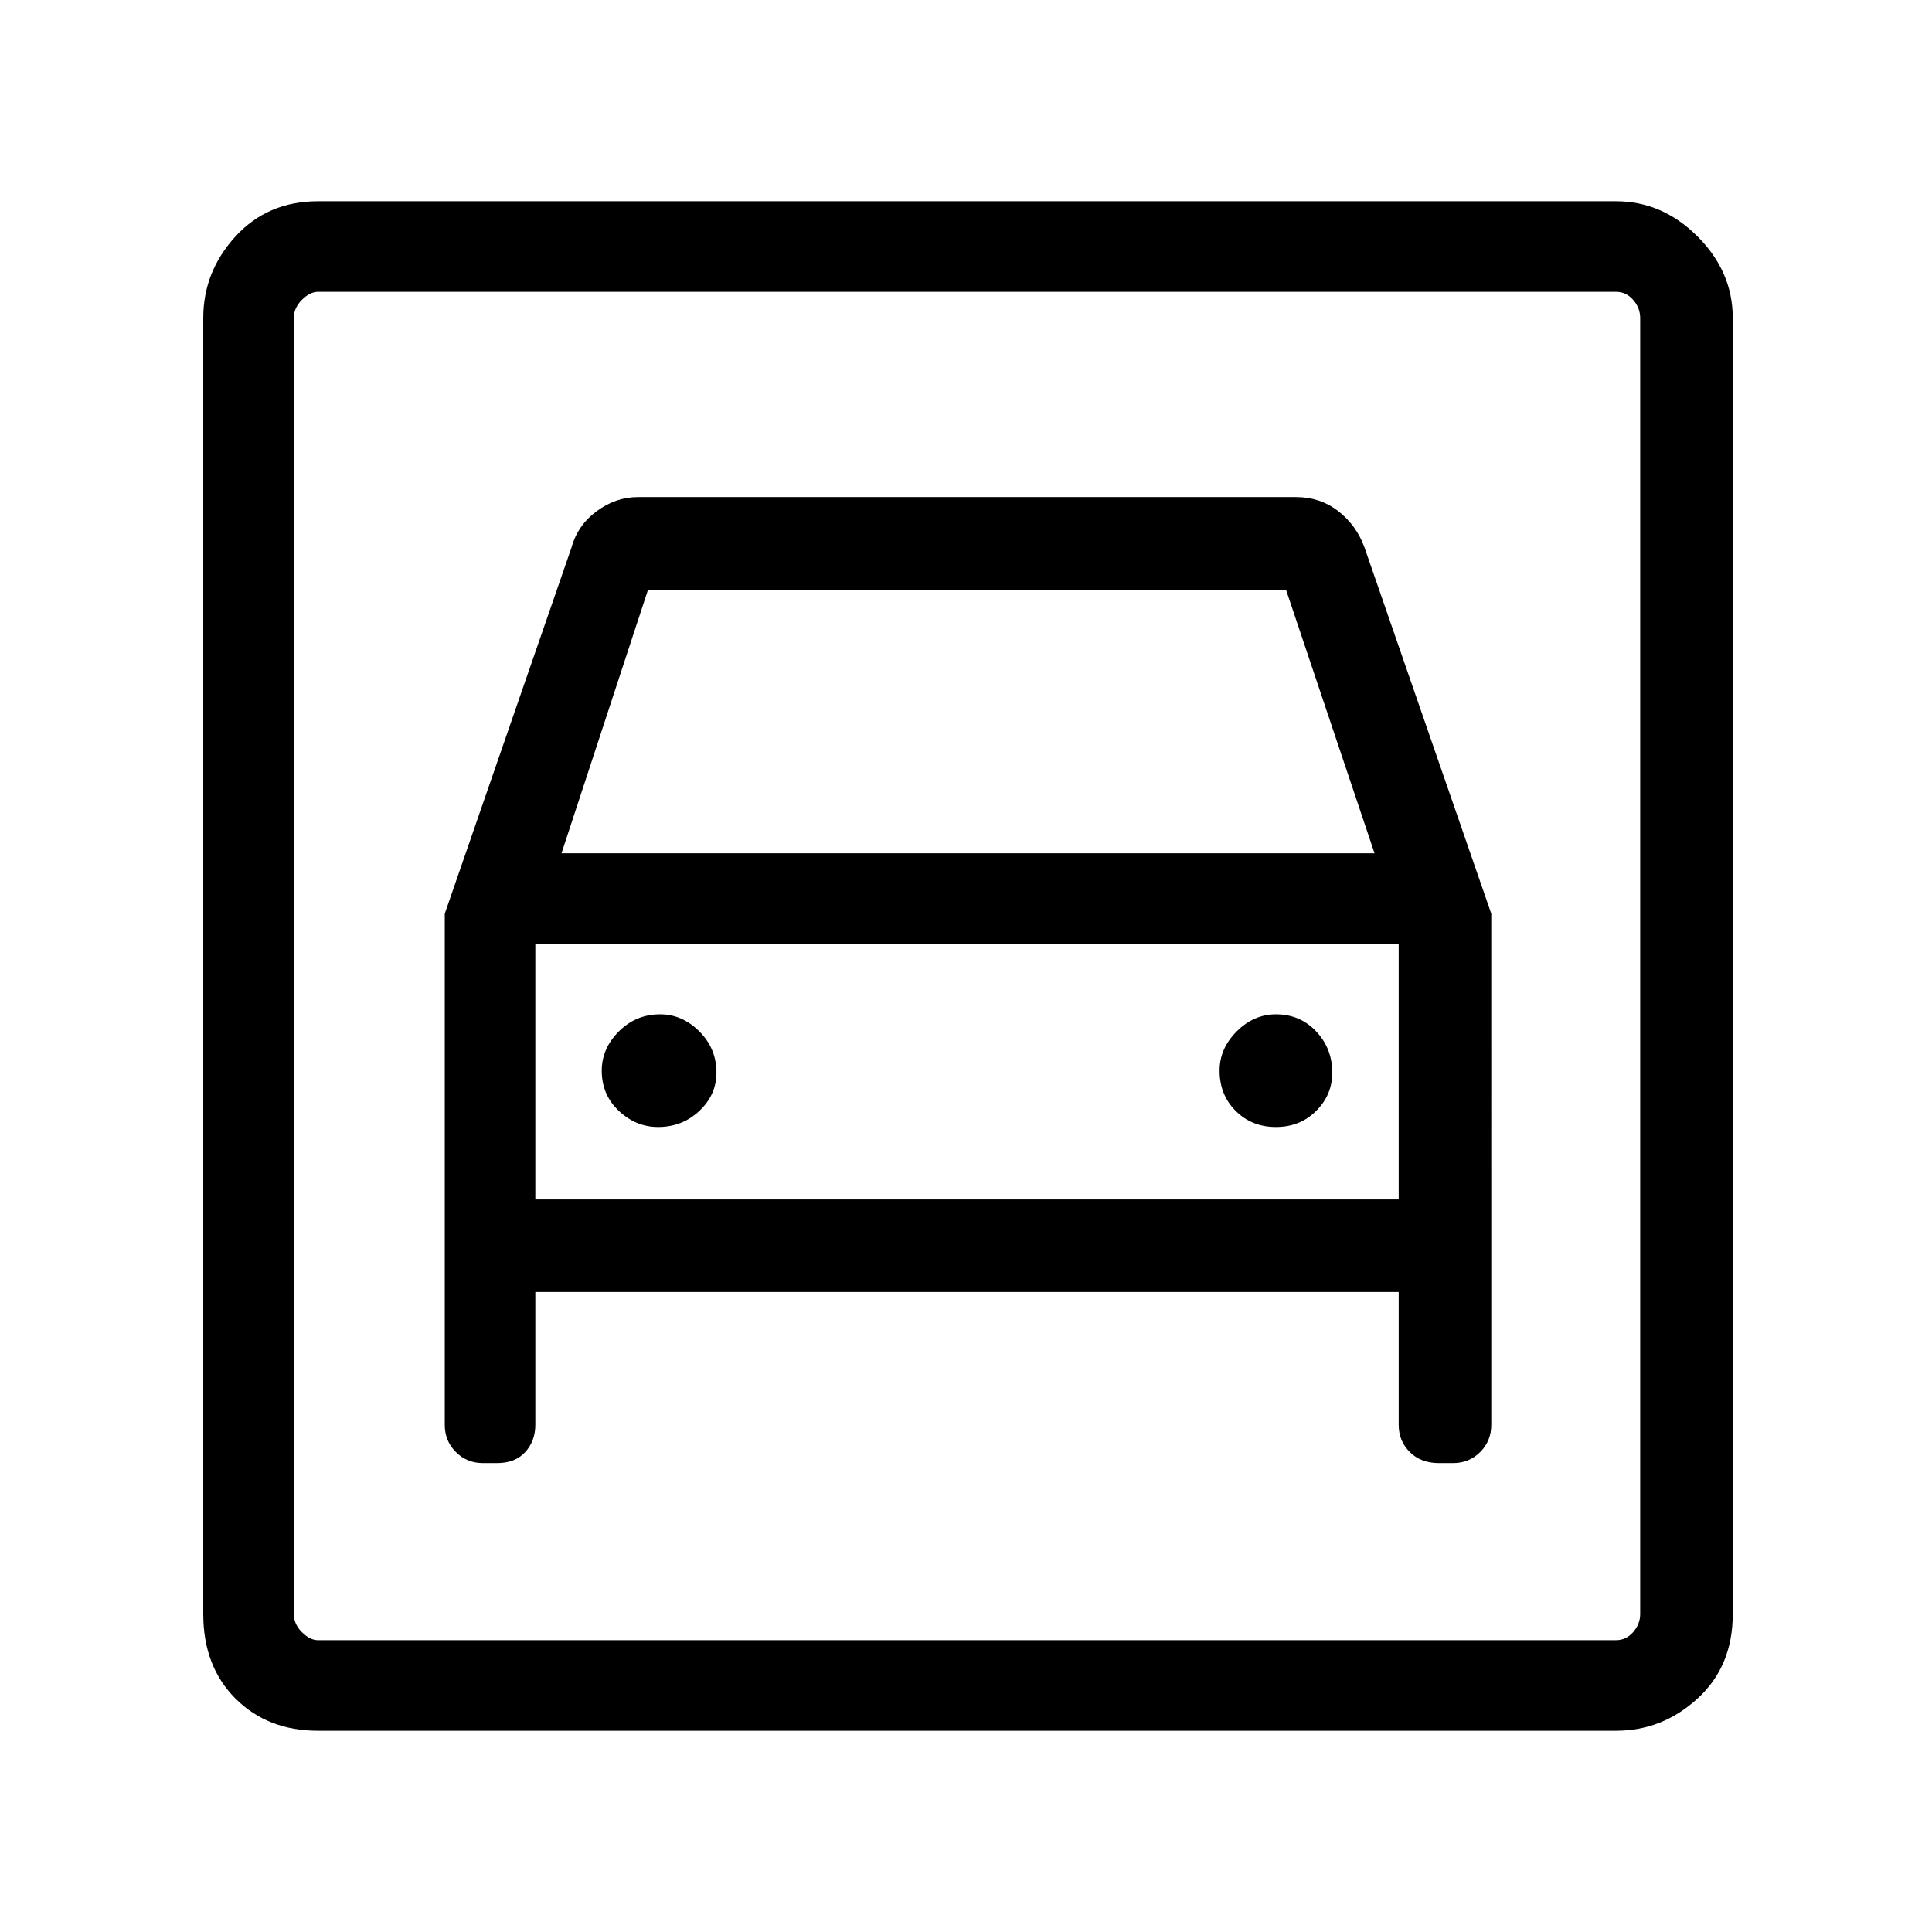 <svg xmlns="http://www.w3.org/2000/svg" width="48" height="48" viewBox="0 0 48 48"><path d="M7.9 43q-1.25 0-2.05-.8-.8-.8-.8-2.1V7.9q0-1.15.8-2.025T7.9 5h32.25q1.15 0 2.025.875T43.05 7.9v32.2q0 1.3-.875 2.1t-2.025.8Zm0-2.25h32.25q.25 0 .425-.2t.175-.45V7.9q0-.25-.175-.45t-.425-.2H7.9q-.2 0-.4.2t-.2.45v32.2q0 .25.2.45t.4.2ZM16.35 28q-.55 0-.975-.4-.425-.4-.425-1 0-.55.425-.975.425-.425 1.025-.425.55 0 .975.425.425.425.425 1.025 0 .55-.425.95-.425.4-1.025.4Zm15.35 0q-.6 0-1-.4t-.4-1q0-.55.425-.975.425-.425.975-.425.6 0 1 .425t.4 1.025q0 .55-.4.95-.4.4-1 .4Zm-20.65-5.3v12.7q0 .4.275.675t.675.275h.35q.45 0 .7-.275.25-.275.25-.675v-3.3h21.45v3.3q0 .4.275.675t.725.275h.35q.4 0 .675-.275t.275-.675V22.7l-3.15-9.1q-.2-.55-.65-.9t-1.05-.35H15.85q-.55 0-1.025.35-.475.35-.625.9Zm2.9-1.5 2.15-6.55h15.85l2.2 6.55ZM7.3 7.25v33.5-33.5Zm6 22.55v-6.35h21.45v6.35Z"/></svg>